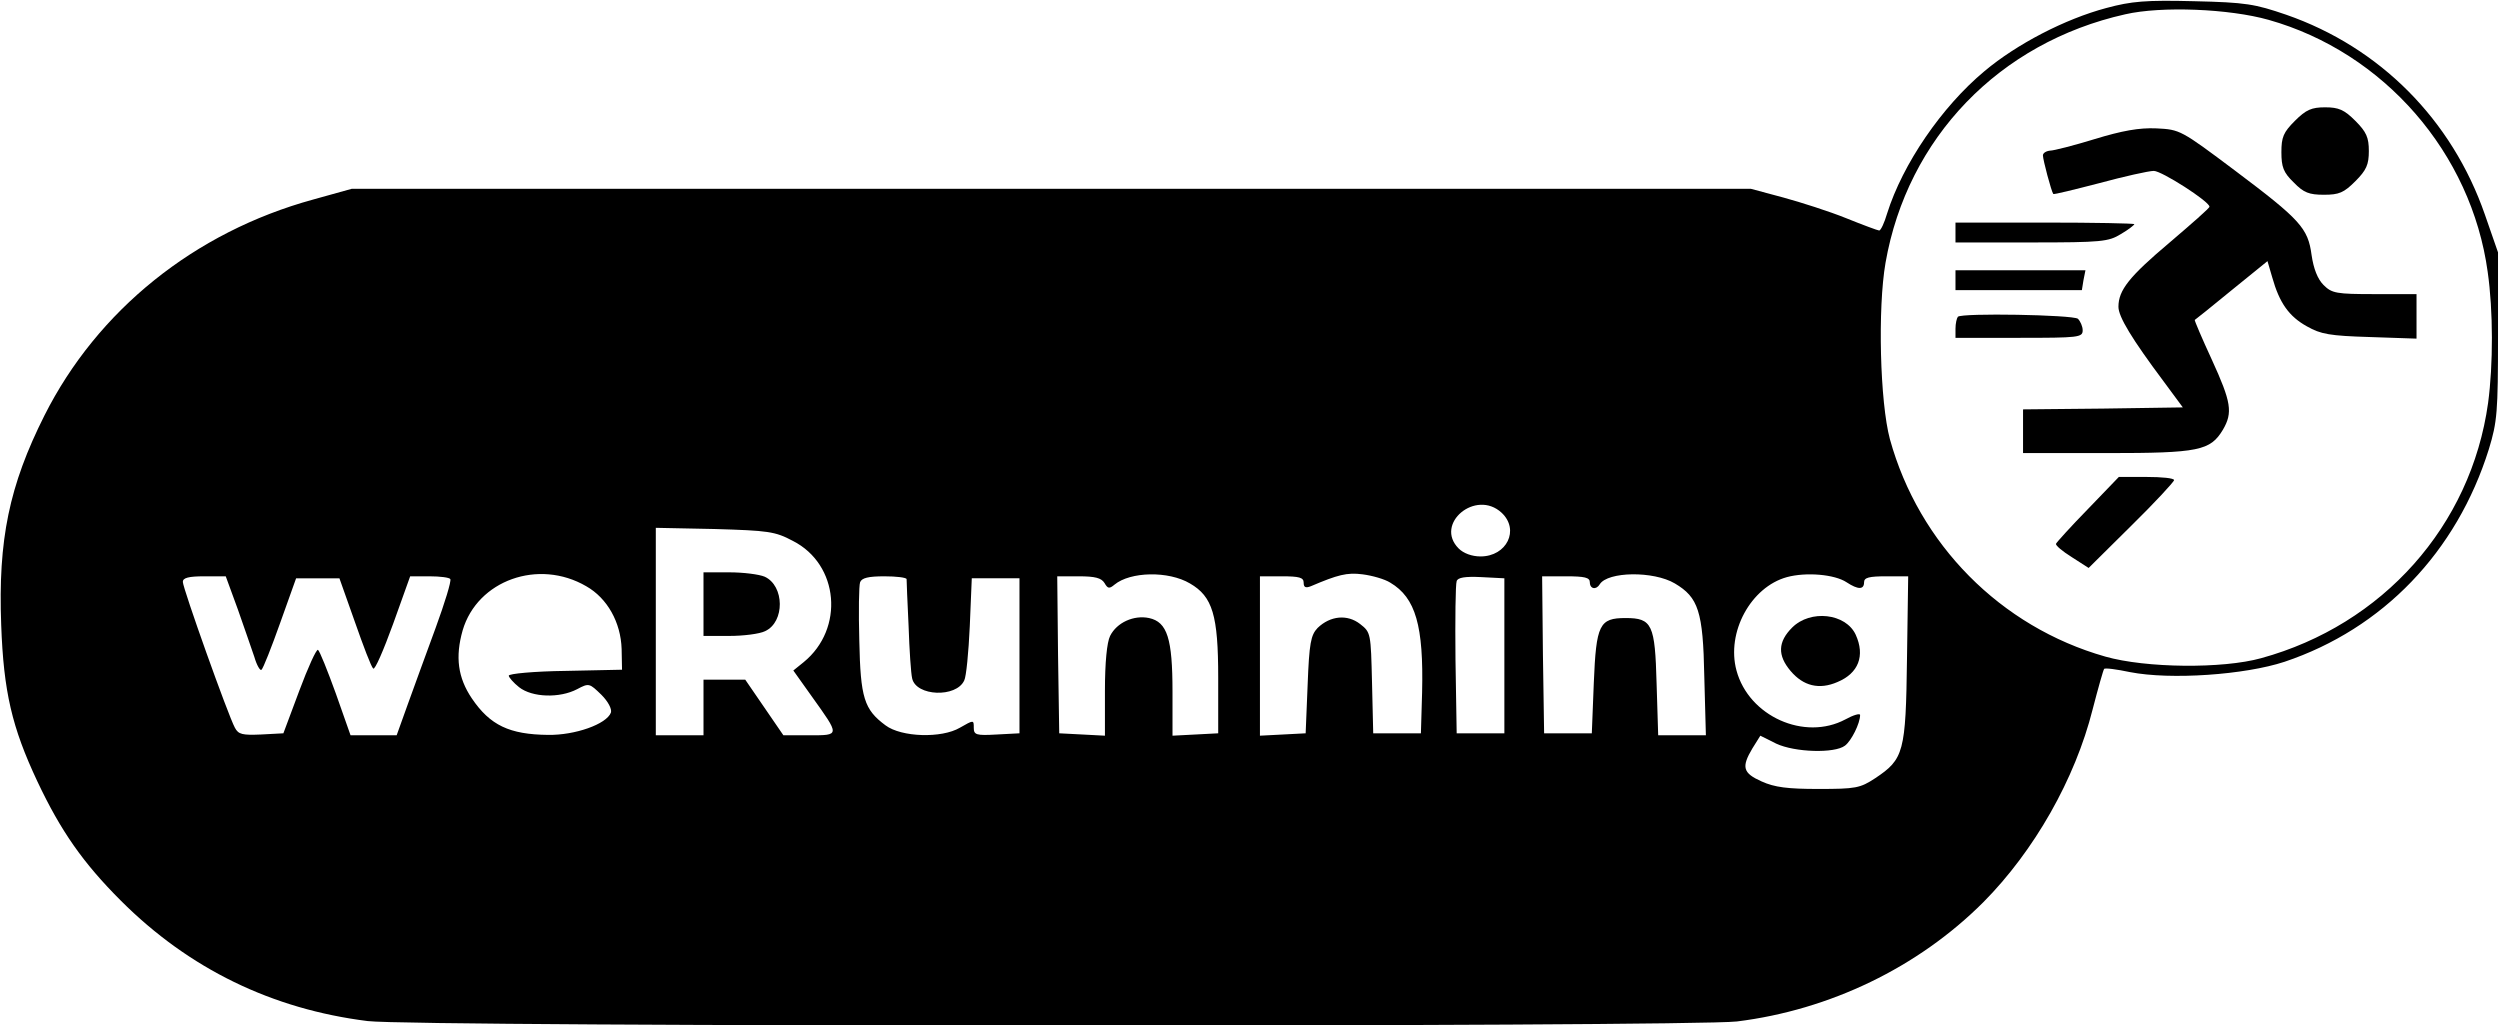 <?xml version="1.0" standalone="no"?>
<!DOCTYPE svg PUBLIC "-//W3C//DTD SVG 20010904//EN"
 "http://www.w3.org/TR/2001/REC-SVG-20010904/DTD/svg10.dtd">
<svg version="1.0" xmlns="http://www.w3.org/2000/svg"
 width="629pt" height="258pt" viewBox="0 0 629 258"
 preserveAspectRatio="xMidYMid meet">
<g transform="translate(0,258) scale(0.1,-0.1)"
fill="#000000" stroke="none">
<path d="M5300 2560 c-105 -28 -226 -91 -307 -159 -108 -90 -206 -234 -245
-358 -7 -24 -16 -43 -20 -43 -3 0 -41 14 -83 31 -42 17 -114 40 -158 52 l-82
22 -1760 0 -1760 0 -97 -27 c-299 -82 -543 -279 -676 -543 -89 -177 -117 -313
-109 -527 6 -168 27 -258 91 -394 59 -125 115 -205 210 -300 172 -172 381
-273 621 -303 122 -15 3324 -15 3445 -1 234 29 456 136 620 300 128 129 231
310 275 485 14 54 27 100 29 102 2 3 32 -1 65 -8 102 -20 289 -7 389 26 247
83 433 276 514 535 21 69 23 93 23 285 l0 210 -33 95 c-83 239 -264 421 -500
503 -79 27 -101 31 -232 34 -121 3 -157 0 -220 -17z m408 -30 c290 -82 510
-335 551 -634 14 -98 14 -233 1 -330 -43 -309 -265 -558 -571 -642 -97 -27
-290 -25 -392 4 -264 75 -469 283 -542 547 -25 93 -31 329 -11 444 55 314 286
554 603 625 91 21 262 14 361 -14z m-1930 -1240 c46 -43 13 -110 -53 -110 -22
0 -43 8 -55 20 -62 62 43 150 108 90z m-1783 -71 c116 -59 130 -221 27 -305
l-26 -21 47 -66 c70 -98 71 -97 -6 -97 l-66 0 -48 70 -48 70 -52 0 -53 0 0
-70 0 -70 -60 0 -60 0 0 261 0 261 148 -3 c135 -4 152 -6 197 -30z m-520 -114
c53 -30 87 -91 89 -158 l1 -52 -142 -3 c-79 -1 -143 -7 -143 -12 0 -4 12 -18
26 -29 33 -26 102 -28 146 -5 30 16 31 15 61 -14 17 -17 27 -36 24 -45 -11
-29 -90 -57 -158 -56 -97 1 -146 24 -192 92 -35 52 -42 104 -23 171 37 126
191 181 311 111z m1519 7 c57 -33 71 -80 71 -237 l0 -140 -57 -3 -58 -3 0 111
c0 133 -13 175 -59 185 -38 8 -81 -11 -98 -45 -8 -16 -13 -67 -13 -138 l0
-113 -57 3 -58 3 -3 198 -2 197 54 0 c41 0 57 -4 65 -17 8 -14 12 -15 25 -4
40 33 136 35 190 3z m504 2 c64 -38 84 -109 80 -276 l-3 -103 -60 0 -60 0 -3
127 c-3 125 -3 127 -30 148 -32 25 -75 21 -107 -10 -17 -18 -21 -38 -25 -143
l-5 -122 -57 -3 -58 -3 0 201 0 200 55 0 c44 0 55 -3 55 -16 0 -12 5 -14 18
-9 68 29 91 35 130 30 24 -3 56 -12 70 -21z m716 -2 c59 -35 71 -70 74 -234
l4 -148 -60 0 -60 0 -4 130 c-4 149 -11 165 -78 165 -66 0 -74 -16 -80 -163
l-5 -127 -60 0 -60 0 -3 198 -2 197 60 0 c47 0 60 -3 60 -15 0 -17 16 -20 25
-5 20 32 135 34 189 2z m432 3 c29 -19 44 -19 44 0 0 12 13 15 56 15 l55 0 -3
-207 c-3 -236 -8 -253 -80 -301 -38 -25 -49 -27 -143 -27 -77 0 -110 4 -143
19 -47 21 -51 36 -23 83 l20 32 40 -20 c47 -22 147 -25 173 -5 16 12 38 56 38
77 0 5 -17 0 -37 -11 -103 -55 -243 8 -274 123 -26 96 36 210 127 235 48 13
120 7 150 -13z m-4048 -67 c16 -46 35 -100 42 -121 6 -21 15 -36 18 -32 4 3
25 56 47 118 l40 112 55 0 54 0 39 -110 c21 -60 41 -113 46 -117 4 -5 26 46
50 112 l43 120 49 0 c26 0 50 -3 52 -7 3 -5 -14 -60 -37 -123 -23 -63 -55
-150 -70 -192 l-28 -78 -58 0 -58 0 -37 105 c-21 58 -41 108 -45 110 -4 2 -25
-44 -47 -103 l-40 -107 -56 -3 c-47 -2 -57 0 -66 17 -17 31 -131 351 -131 367
0 10 14 14 54 14 l54 0 30 -82z m1683 75 c0 -5 2 -57 5 -118 2 -60 6 -120 9
-132 10 -45 111 -49 131 -5 5 9 11 71 14 137 l5 120 60 0 60 0 0 -195 0 -195
-57 -3 c-52 -3 -58 -1 -58 17 0 20 0 20 -35 0 -46 -27 -147 -24 -187 6 -54 40
-63 69 -66 213 -2 73 -1 139 2 147 4 11 21 15 61 15 30 0 55 -3 56 -7z m1504
-193 l0 -195 -60 0 -60 0 -3 185 c-1 101 0 190 3 198 3 9 21 12 62 10 l58 -3
0 -195z"/>
<path d="M5774 2276 c-29 -29 -34 -41 -34 -79 0 -37 5 -51 31 -76 25 -26 39
-31 76 -31 38 0 50 5 79 34 28 28 34 42 34 76 0 34 -6 48 -34 76 -28 28 -42
34 -76 34 -34 0 -48 -6 -76 -34z"/>
<path d="M5270 2230 c-52 -16 -103 -29 -112 -29 -10 -1 -18 -6 -18 -12 0 -11
21 -90 26 -97 1 -2 53 11 115 27 63 17 125 31 138 31 20 0 140 -77 140 -90 1
-3 -45 -43 -100 -90 -102 -86 -129 -120 -129 -162 0 -25 34 -81 114 -188 l48
-65 -201 -3 -201 -2 0 -55 0 -55 211 0 c232 0 260 6 292 59 25 43 21 69 -28
176 -25 54 -44 99 -43 100 2 1 43 34 93 75 l90 73 12 -41 c18 -64 42 -98 87
-123 35 -20 58 -24 159 -27 l117 -4 0 56 0 56 -105 0 c-97 0 -108 2 -129 23
-15 15 -25 41 -30 75 -9 68 -28 89 -193 213 -136 102 -138 103 -197 106 -44 2
-87 -6 -156 -27z"/>
<path d="M4920 1995 l0 -25 191 0 c177 0 194 2 225 21 19 11 34 23 34 25 0 2
-101 4 -225 4 l-225 0 0 -25z"/>
<path d="M4920 1875 l0 -25 159 0 159 0 4 25 5 25 -163 0 -164 0 0 -25z"/>
<path d="M4926 1783 c-3 -4 -6 -17 -6 -30 l0 -23 160 0 c150 0 160 1 160 19 0
10 -6 23 -12 29 -14 10 -292 15 -302 5z"/>
<path d="M5253 1299 c-43 -44 -79 -84 -80 -87 -2 -4 16 -19 40 -34 l42 -27
108 107 c59 58 107 110 107 114 0 5 -31 8 -70 8 l-69 0 -78 -81z"/>
<path d="M1770 1060 l0 -80 65 0 c35 0 76 5 90 12 50 23 49 114 -1 137 -14 6
-54 11 -89 11 l-65 0 0 -80z"/>
<path d="M4509 1001 c-36 -36 -37 -70 -4 -109 32 -38 72 -48 118 -28 53 22 70
66 46 119 -25 54 -114 64 -160 18z"/>
</g>
</svg>
